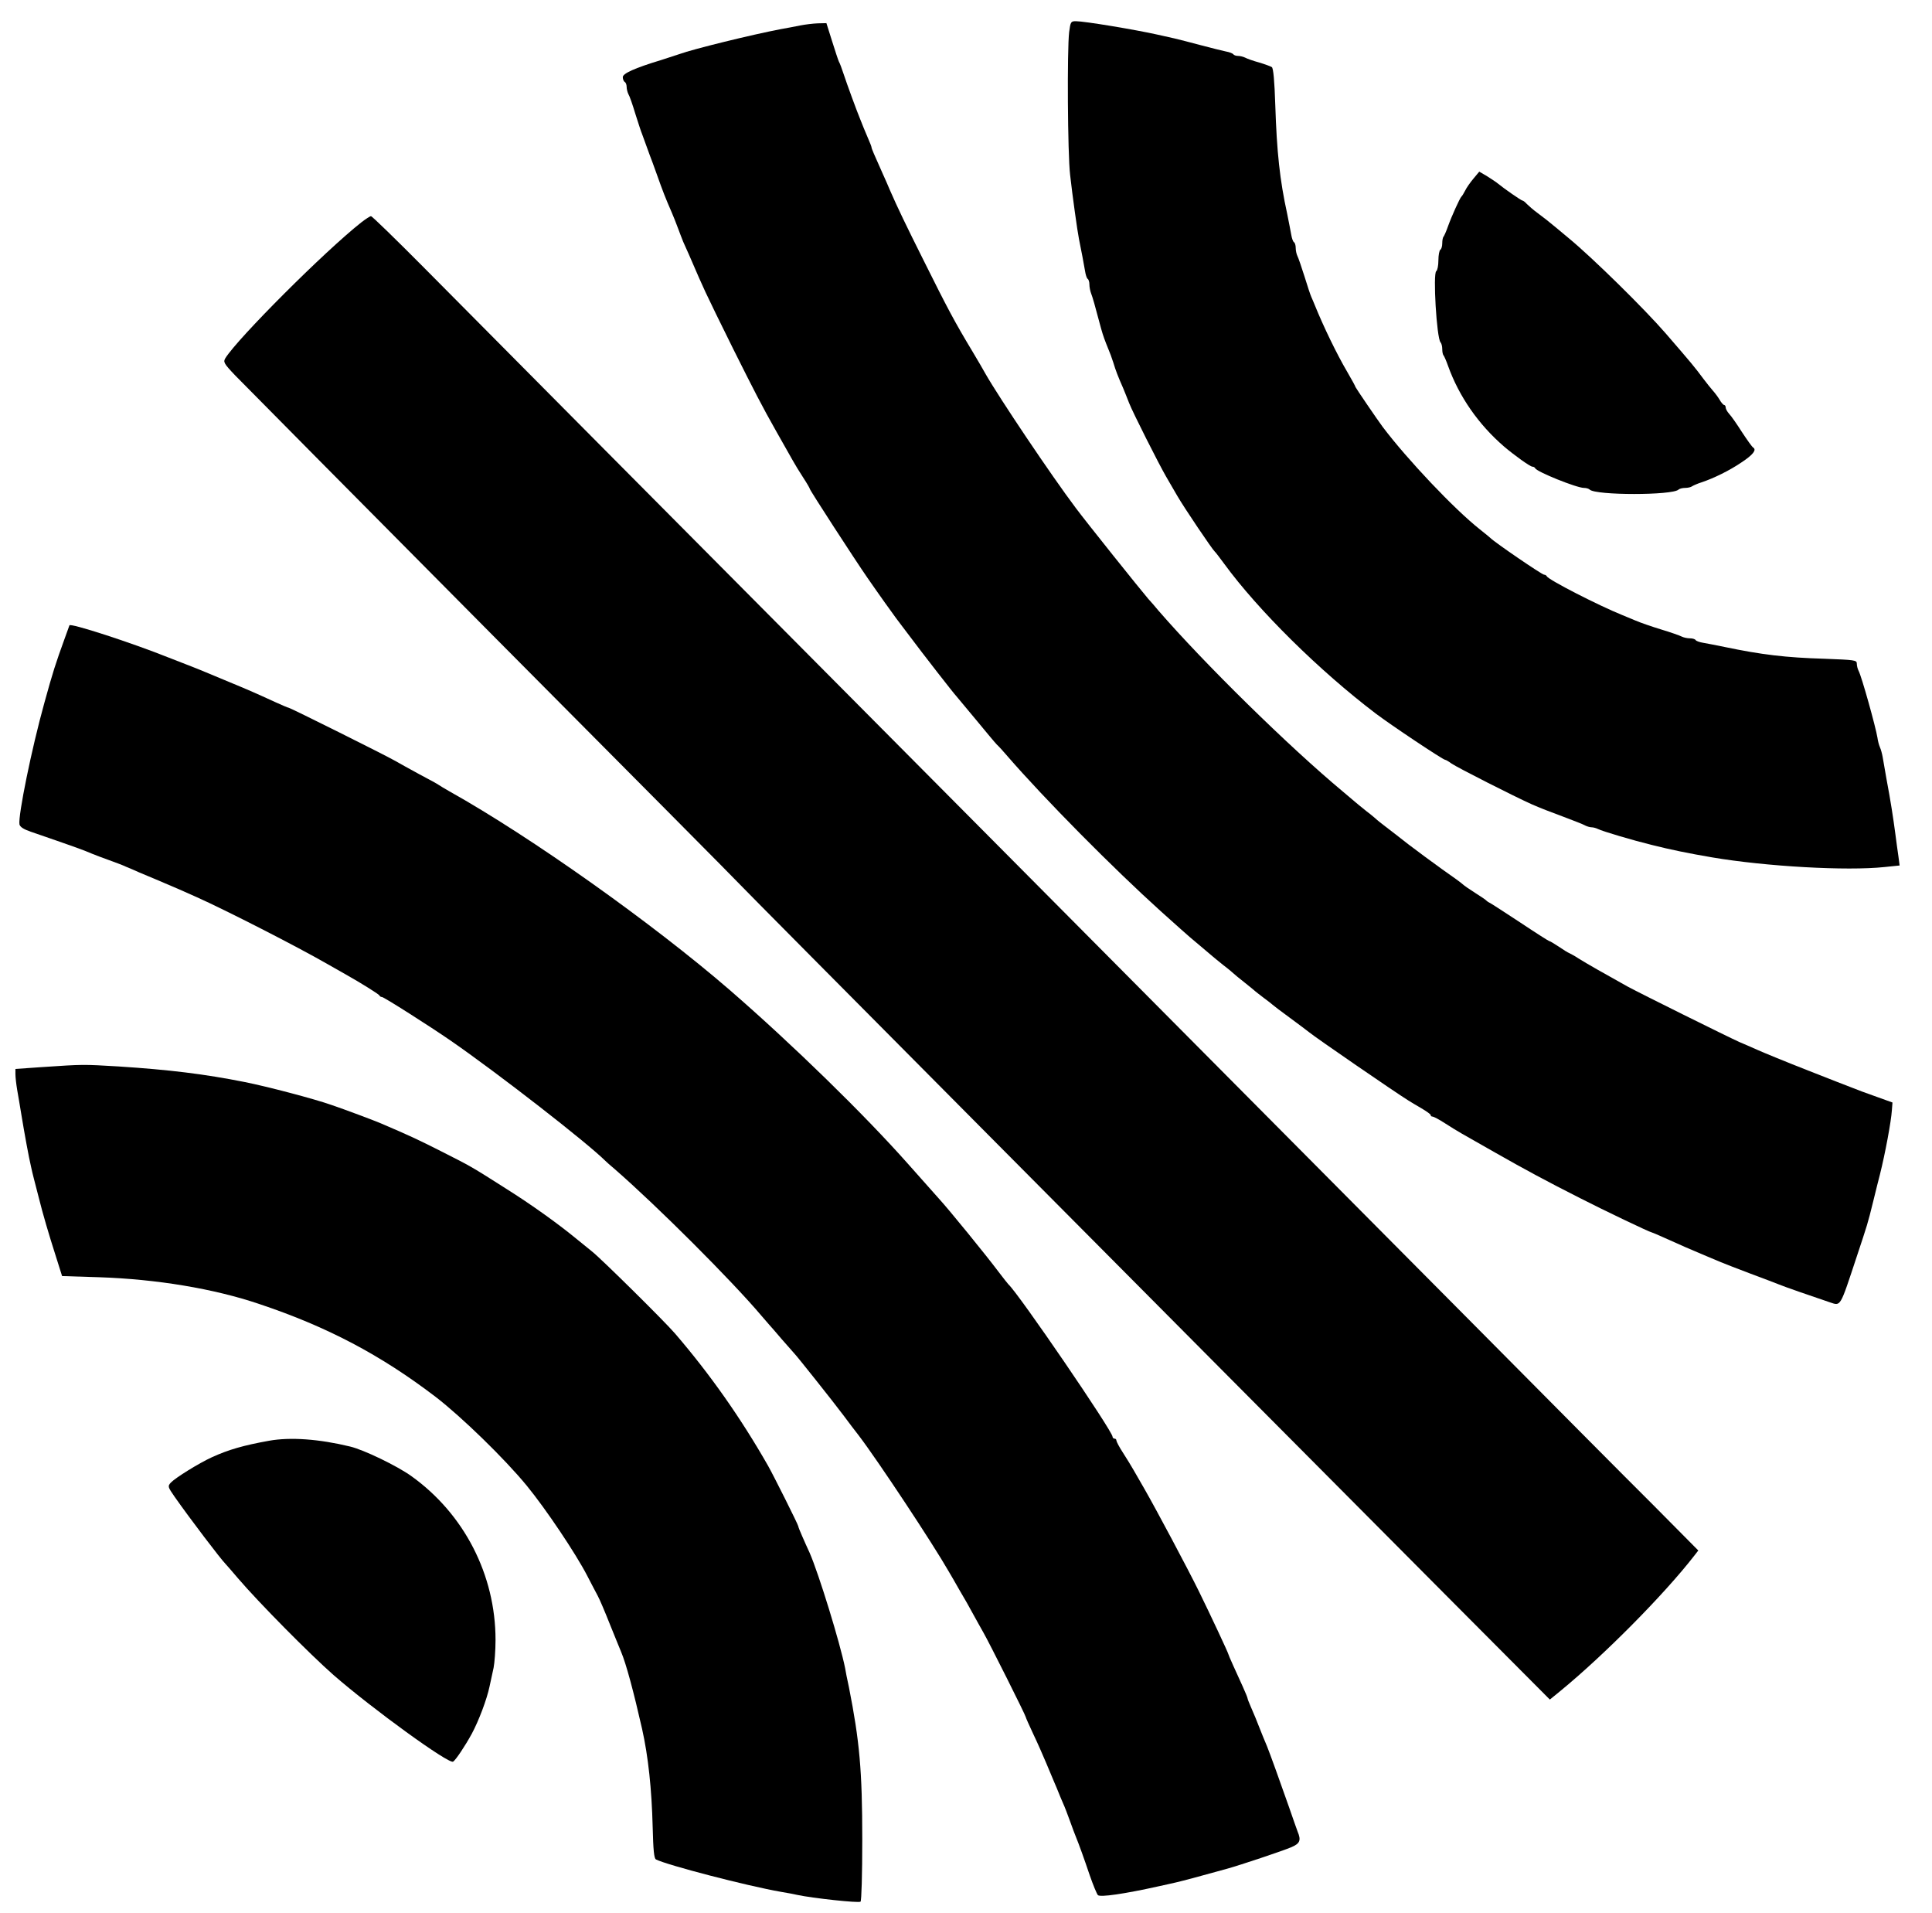 <?xml version="1.0" standalone="no"?>
<!DOCTYPE svg PUBLIC "-//W3C//DTD SVG 20010904//EN"
 "http://www.w3.org/TR/2001/REC-SVG-20010904/DTD/svg10.dtd">
<svg version="1.0" xmlns="http://www.w3.org/2000/svg"
 width="1002pt" height="992pt" viewBox="0 0 1002 992"
 preserveAspectRatio="xMidYMid meet">
<g transform="translate(0,992) scale(0.1,-0.1)"
fill="#000000" stroke="none">
<path d="M5545 9754 c-11 -89 -8 -634 5 -741 12 -108 38 -294 46 -333 13 -63
25 -128 31 -163 3 -20 9 -40 14 -43 5 -3 9 -16 9 -29 0 -13 4 -34 9 -47 8 -21
17 -51 52 -183 11 -39 19 -60 38 -107 6 -13 17 -43 25 -68 13 -43 23 -69 52
-135 7 -16 20 -50 30 -75 18 -47 155 -318 191 -380 11 -19 37 -64 58 -100 37
-64 183 -280 195 -290 4 -3 25 -31 48 -62 178 -244 497 -558 787 -778 79 -60
349 -240 360 -240 4 0 19 -9 34 -20 31 -21 324 -170 416 -211 33 -15 105 -43
160 -63 55 -21 108 -41 117 -47 10 -5 25 -9 33 -9 8 0 23 -4 33 -9 21 -11 179
-58 277 -82 99 -25 192 -44 315 -65 278 -47 697 -71 894 -50 l78 8 -6 46 c-4
26 -11 79 -16 117 -11 83 -24 169 -46 285 -8 47 -17 99 -20 115 -3 17 -9 39
-14 50 -5 11 -11 34 -13 50 -9 55 -82 318 -98 347 -5 10 -9 26 -9 37 0 18 -11
19 -167 25 -202 6 -326 21 -518 61 -44 9 -95 19 -113 22 -18 3 -35 9 -38 14
-3 5 -16 9 -30 9 -13 0 -32 4 -42 9 -9 5 -57 22 -107 37 -49 15 -110 36 -135
47 -25 10 -54 23 -65 27 -122 49 -386 184 -393 202 -2 4 -8 8 -14 8 -11 0
-254 166 -278 190 -3 3 -27 23 -55 45 -134 106 -375 361 -503 530 -27 36 -142
205 -142 208 0 3 -19 38 -43 79 -53 90 -123 234 -169 348 -6 14 -13 32 -17 40
-4 8 -20 56 -35 105 -16 50 -32 98 -37 107 -5 10 -9 29 -9 42 0 14 -4 27 -9
30 -5 3 -11 20 -14 38 -3 18 -13 67 -21 108 -39 178 -54 322 -62 565 -4 125
-10 192 -18 197 -6 4 -36 15 -66 24 -30 8 -63 20 -72 25 -10 5 -27 9 -37 9
-11 0 -22 4 -25 9 -3 4 -20 11 -38 14 -18 4 -76 18 -128 32 -52 14 -115 30
-140 36 -25 6 -63 14 -85 19 -121 27 -381 70 -425 70 -26 0 -28 -3 -35 -56z"/>
<path d="M4150 9788 c-25 -5 -70 -14 -100 -19 -148 -28 -457 -104 -525 -129
-11 -4 -54 -18 -95 -31 -139 -42 -200 -70 -200 -89 0 -11 5 -22 10 -25 6 -3
10 -15 10 -26 0 -10 4 -27 9 -37 6 -9 22 -55 36 -102 15 -47 30 -94 35 -105 4
-11 13 -36 20 -55 7 -19 16 -44 20 -55 5 -11 20 -54 35 -95 34 -96 46 -126 79
-202 9 -21 23 -56 31 -78 8 -22 21 -55 28 -73 8 -17 21 -48 30 -67 50 -116 61
-141 86 -195 15 -33 80 -166 144 -295 109 -218 149 -296 222 -425 44 -78 63
-112 86 -152 11 -20 36 -61 55 -90 19 -29 34 -55 34 -58 0 -7 233 -366 298
-460 58 -84 136 -193 149 -210 4 -6 35 -46 68 -90 67 -90 236 -307 245 -315 3
-3 48 -57 100 -120 52 -63 101 -122 109 -130 9 -8 34 -35 55 -60 196 -226 550
-583 796 -805 36 -32 83 -74 105 -94 22 -20 67 -59 100 -86 33 -28 62 -52 65
-55 3 -3 28 -23 55 -45 28 -21 52 -42 55 -45 3 -3 28 -24 55 -45 28 -22 52
-42 55 -45 3 -3 23 -18 45 -35 22 -16 42 -32 45 -35 3 -3 43 -34 90 -68 47
-35 92 -68 100 -75 34 -28 447 -312 515 -354 11 -7 41 -25 67 -40 27 -16 48
-31 48 -35 0 -5 4 -8 10 -8 5 0 34 -15 63 -34 29 -19 69 -43 88 -54 19 -11 97
-55 174 -99 151 -86 268 -149 440 -236 121 -62 362 -177 370 -177 2 0 28 -11
57 -24 104 -47 144 -64 208 -91 36 -15 79 -33 95 -40 17 -7 86 -34 155 -60 69
-26 134 -50 145 -55 20 -9 184 -66 265 -93 58 -19 51 -31 140 238 55 166 56
167 85 285 14 58 30 121 35 140 27 108 58 273 62 334 l3 39 -75 27 c-78 28
-101 36 -135 50 -11 4 -114 44 -228 89 -115 45 -234 94 -265 108 -31 14 -73
32 -92 40 -64 29 -514 252 -580 288 -122 68 -207 116 -255 146 -16 11 -37 22
-45 26 -8 3 -34 19 -57 35 -23 15 -44 28 -48 28 -3 0 -72 44 -153 98 -81 53
-151 99 -157 101 -5 2 -12 7 -15 10 -3 4 -29 22 -58 40 -30 19 -59 39 -65 45
-7 7 -55 42 -107 78 -52 37 -131 96 -176 130 -44 35 -98 76 -120 93 -21 16
-41 32 -44 35 -3 3 -27 24 -55 45 -27 22 -52 42 -55 45 -3 3 -32 27 -65 55
-279 232 -719 664 -958 940 -14 17 -37 44 -52 60 -38 44 -323 400 -375 470
-128 170 -397 571 -468 695 -10 19 -41 71 -67 115 -94 156 -130 224 -255 475
-92 184 -134 271 -175 365 -9 22 -25 58 -35 80 -47 105 -60 135 -60 141 0 3
-7 22 -16 42 -9 21 -19 46 -24 57 -4 11 -12 31 -18 45 -18 43 -71 188 -87 237
-9 27 -19 55 -24 63 -4 8 -20 57 -36 108 l-29 92 -45 -1 c-25 -1 -66 -6 -91
-11z"/>
<path d="M7642 8994 c-16 -19 -36 -47 -43 -62 -8 -15 -16 -29 -20 -32 -8 -8
-50 -100 -69 -153 -9 -26 -20 -50 -23 -54 -4 -3 -7 -19 -7 -34 0 -15 -4 -31
-10 -34 -5 -3 -10 -28 -10 -55 0 -27 -5 -52 -11 -56 -18 -11 2 -347 22 -369 5
-5 9 -21 9 -35 0 -15 3 -30 7 -33 3 -4 14 -28 23 -54 57 -159 158 -304 290
-418 54 -46 136 -105 148 -105 6 0 12 -4 14 -8 7 -18 215 -102 253 -102 12 0
25 -4 30 -9 32 -30 428 -30 460 0 5 5 21 9 35 9 14 0 30 4 35 8 6 4 28 14 50
21 63 21 145 61 208 104 59 39 78 64 60 76 -6 3 -32 40 -59 81 -26 41 -56 84
-66 94 -10 11 -18 26 -18 33 0 7 -4 13 -8 13 -4 0 -15 12 -24 28 -9 15 -25 36
-35 47 -10 11 -31 38 -48 60 -46 62 -61 80 -195 235 -109 126 -379 392 -504
495 -27 22 -57 47 -66 55 -44 36 -57 47 -95 75 -22 16 -47 38 -56 47 -9 10
-19 18 -23 18 -6 0 -97 63 -127 88 -8 7 -34 24 -56 38 l-41 24 -30 -36z"/>
<path d="M1874 8767 c-189 -149 -640 -600 -705 -704 -12 -20 -9 -27 51 -90 36
-37 638 -645 1339 -1351 701 -705 1278 -1286 1281 -1291 4 -7 2217 -2234 3696
-3720 l502 -504 54 44 c228 187 539 501 695 702 l21 27 -236 238 c-131 130
-543 545 -917 922 -987 993 -3750 3775 -4520 4549 -363 366 -782 788 -931 938
-149 150 -275 273 -280 272 -5 0 -28 -15 -50 -32z"/>
<path d="M360 6677 c0 -1 -12 -34 -26 -72 -45 -124 -60 -170 -104 -330 -66
-237 -137 -586 -129 -630 3 -13 21 -25 59 -38 223 -77 264 -91 320 -115 14 -6
52 -20 85 -32 33 -12 74 -27 90 -35 17 -7 46 -19 65 -28 19 -8 64 -27 100 -42
36 -15 85 -36 110 -47 25 -11 65 -29 90 -40 152 -68 520 -256 680 -348 41 -23
84 -48 95 -54 75 -42 171 -102 173 -108 2 -5 8 -8 13 -8 10 0 249 -152 359
-228 247 -171 707 -529 800 -622 3 -3 25 -23 50 -44 216 -188 605 -576 761
-761 19 -22 36 -42 39 -45 3 -3 32 -36 65 -75 33 -38 63 -72 66 -75 9 -8 201
-249 254 -320 27 -36 62 -83 79 -104 99 -130 383 -559 466 -704 9 -15 34 -58
56 -97 23 -38 55 -95 71 -125 17 -30 40 -73 53 -95 30 -52 220 -431 220 -439
0 -3 18 -43 39 -88 22 -46 51 -112 66 -148 15 -36 34 -81 42 -100 8 -19 19
-44 23 -55 4 -11 15 -36 23 -55 9 -19 25 -62 37 -95 12 -33 25 -69 30 -80 16
-39 42 -111 72 -200 17 -49 36 -95 42 -102 12 -12 137 6 321 47 22 5 60 13 85
19 38 9 107 27 265 71 65 18 290 93 331 111 46 19 53 36 34 81 -5 13 -25 70
-45 128 -41 117 -101 284 -114 315 -5 11 -13 32 -20 48 -6 15 -15 37 -20 50
-12 31 -26 66 -45 109 -9 20 -16 39 -16 42 0 3 -11 30 -25 61 -14 30 -36 80
-50 110 -14 31 -25 57 -25 59 0 5 -92 202 -153 326 -55 112 -220 422 -282 530
-21 36 -46 80 -57 99 -11 19 -35 59 -54 88 -19 29 -34 58 -34 63 0 6 -4 10
-10 10 -5 0 -10 5 -10 10 0 29 -487 742 -540 790 -3 3 -28 34 -55 70 -60 80
-256 321 -306 375 -20 22 -92 103 -160 180 -225 254 -600 620 -924 901 -399
345 -1031 794 -1455 1031 -25 14 -49 29 -55 33 -5 4 -50 29 -100 55 -49 27
-108 59 -130 72 -49 28 -540 273 -548 273 -3 0 -34 13 -69 29 -111 51 -151 68
-243 106 -49 20 -103 43 -120 50 -16 7 -61 25 -100 40 -38 15 -79 31 -90 35
-192 77 -515 182 -515 167z"/>
<path d="M223 4387 l-143 -10 0 -27 c0 -15 4 -51 9 -81 5 -30 15 -85 21 -124
17 -104 39 -224 51 -275 9 -42 16 -66 40 -160 21 -85 53 -193 86 -296 l35
-111 191 -6 c299 -10 596 -59 832 -139 353 -118 631 -265 915 -482 135 -104
358 -321 472 -460 100 -122 254 -352 313 -466 21 -41 46 -88 55 -105 9 -16 38
-84 64 -150 27 -66 52 -129 57 -140 26 -61 65 -206 109 -400 32 -143 50 -312
55 -510 3 -118 7 -162 17 -167 56 -29 471 -137 648 -168 36 -6 74 -13 85 -16
79 -17 320 -43 328 -35 5 5 9 138 9 323 0 357 -14 509 -69 788 -9 41 -18 86
-20 100 -26 130 -136 488 -184 598 -11 23 -28 62 -39 87 -11 25 -20 47 -20 51
0 7 -128 263 -157 314 -141 247 -299 472 -482 685 -54 63 -381 386 -430 425
-24 19 -62 50 -85 69 -94 77 -229 174 -361 257 -184 117 -179 114 -335 193
-118 60 -172 85 -315 146 -27 12 -195 75 -255 95 -90 32 -335 96 -450 119
-211 42 -393 64 -655 81 -185 11 -184 11 -392 -3z"/>
<path d="M1395 2449 c-133 -24 -209 -46 -295 -85 -70 -32 -190 -107 -214 -132
-17 -19 -16 -22 20 -74 80 -114 239 -323 264 -348 3 -3 32 -36 65 -75 107
-125 369 -390 495 -501 201 -175 598 -463 620 -449 14 9 62 81 97 145 36 67
78 178 92 245 6 28 15 71 21 97 5 26 10 91 10 144 0 338 -163 654 -437 850
-74 53 -246 136 -317 153 -161 39 -310 50 -421 30z"/>
</g>
</svg>
